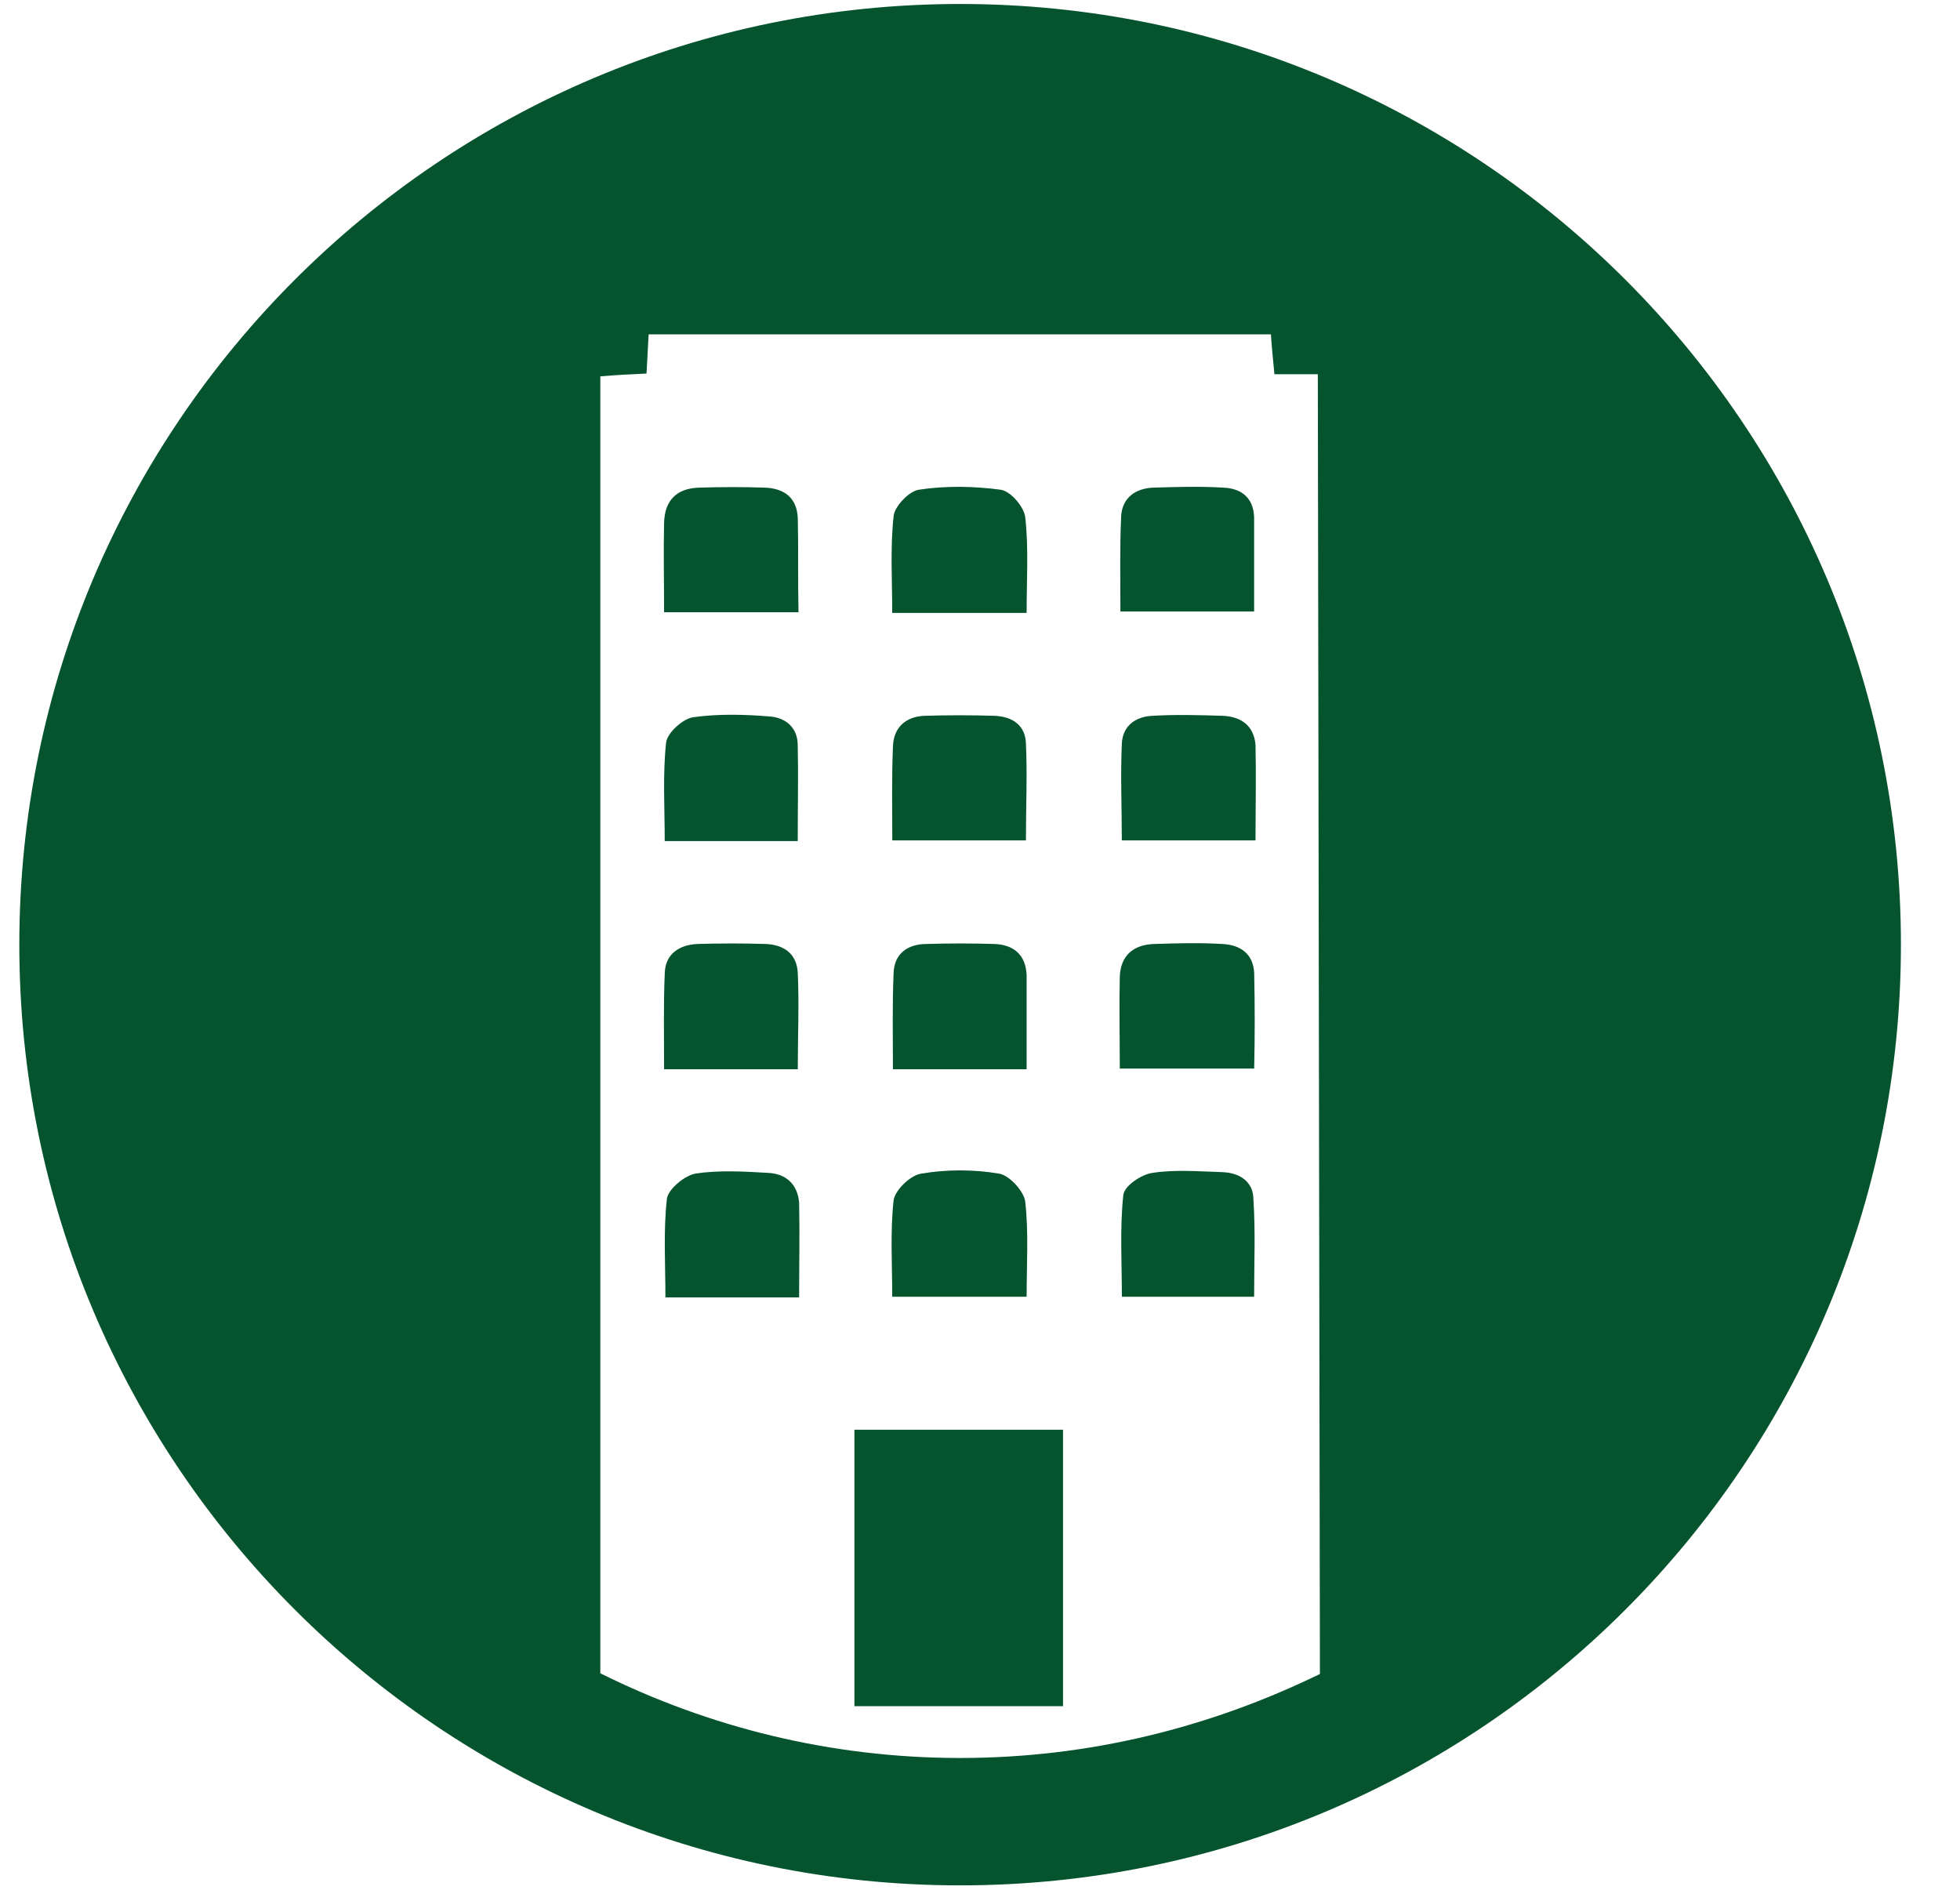 <svg width="28" height="27" viewBox="0 0 28 27" fill="none" xmlns="http://www.w3.org/2000/svg">
<path d="M11.397 7.407C11.387 7.107 11.197 6.977 10.927 6.967C10.617 6.957 10.307 6.957 9.987 6.967C9.667 6.977 9.497 7.147 9.487 7.467C9.477 7.887 9.487 8.297 9.487 8.747H11.407C11.397 8.277 11.407 7.847 11.397 7.407Z" fill="#05542E"/>
<path d="M11.396 12.017C11.396 11.537 11.406 11.087 11.396 10.647C11.396 10.397 11.226 10.257 11.006 10.237C10.636 10.207 10.266 10.197 9.906 10.247C9.756 10.267 9.536 10.467 9.516 10.607C9.466 11.067 9.496 11.537 9.496 12.017H11.396Z" fill="#05542E"/>
<path d="M11.397 13.907C11.387 13.627 11.197 13.497 10.937 13.487C10.617 13.477 10.287 13.477 9.967 13.487C9.707 13.497 9.507 13.627 9.497 13.897C9.477 14.347 9.487 14.807 9.487 15.277H11.397C11.397 14.797 11.417 14.347 11.397 13.907Z" fill="#05542E"/>
<path d="M14.666 18.537C14.666 18.067 14.696 17.607 14.646 17.167C14.626 17.017 14.416 16.787 14.266 16.767C13.906 16.707 13.526 16.707 13.166 16.767C13.006 16.787 12.786 17.007 12.766 17.147C12.716 17.597 12.746 18.057 12.746 18.527H14.666V18.537Z" fill="#05542E"/>
<path d="M14.666 8.757C14.666 8.277 14.696 7.827 14.646 7.387C14.626 7.237 14.436 7.017 14.296 6.997C13.916 6.947 13.516 6.937 13.126 6.997C12.986 7.017 12.776 7.237 12.766 7.377C12.716 7.827 12.746 8.287 12.746 8.757H14.666Z" fill="#05542E"/>
<path d="M14.666 13.937C14.656 13.647 14.486 13.497 14.206 13.487C13.886 13.477 13.556 13.477 13.236 13.487C12.966 13.487 12.776 13.627 12.766 13.897C12.746 14.357 12.756 14.807 12.756 15.277H14.666C14.666 14.807 14.666 14.377 14.666 13.937Z" fill="#05542E"/>
<path d="M14.656 10.617C14.646 10.357 14.457 10.237 14.207 10.227C13.877 10.217 13.537 10.217 13.207 10.227C12.937 10.237 12.767 10.397 12.757 10.657C12.737 11.107 12.747 11.547 12.747 12.007H14.656C14.656 11.527 14.677 11.077 14.656 10.617Z" fill="#05542E"/>
<path d="M17.466 16.747C17.137 16.737 16.797 16.707 16.466 16.757C16.306 16.777 16.056 16.947 16.047 17.077C15.996 17.557 16.027 18.047 16.027 18.527H17.916C17.916 18.047 17.936 17.587 17.906 17.137C17.906 16.887 17.716 16.757 17.466 16.747Z" fill="#05542E"/>
<path d="M17.466 10.227C17.136 10.217 16.796 10.207 16.466 10.227C16.226 10.237 16.037 10.367 16.026 10.627C16.006 11.087 16.026 11.537 16.026 12.007H17.936C17.936 11.537 17.946 11.097 17.936 10.647C17.916 10.367 17.726 10.237 17.466 10.227Z" fill="#05542E"/>
<path d="M17.476 6.967C17.146 6.947 16.806 6.957 16.476 6.967C16.216 6.977 16.026 7.117 16.016 7.387C15.996 7.837 16.006 8.277 16.006 8.737H17.916C17.916 8.287 17.916 7.857 17.916 7.437C17.926 7.137 17.756 6.977 17.476 6.967Z" fill="#05542E"/>
<path d="M13.716 0.057C6.296 0.057 0.276 6.077 0.276 13.497C0.276 20.917 6.296 26.937 13.716 26.937C21.136 26.937 27.156 20.917 27.156 13.497C27.156 6.077 21.136 0.057 13.716 0.057ZM13.716 25.117C11.866 25.117 10.126 24.677 8.576 23.907V5.377C8.816 5.357 9.016 5.347 9.236 5.337C9.246 5.147 9.256 4.977 9.266 4.777H18.156C18.166 4.947 18.186 5.127 18.206 5.347H18.826L18.856 23.917C17.296 24.677 15.566 25.117 13.716 25.117Z" fill="#05542E"/>
<path d="M15.186 20.427H12.206V24.377H15.186V20.427Z" fill="#05542E"/>
<path d="M10.966 16.757C10.626 16.737 10.266 16.717 9.936 16.767C9.776 16.797 9.536 16.997 9.526 17.137C9.476 17.597 9.506 18.067 9.506 18.537H11.416C11.416 18.067 11.426 17.627 11.416 17.187C11.396 16.917 11.226 16.767 10.966 16.757Z" fill="#05542E"/>
<path d="M17.917 13.907C17.907 13.627 17.717 13.497 17.457 13.487C17.137 13.467 16.807 13.477 16.487 13.487C16.187 13.497 16.007 13.657 15.997 13.957C15.987 14.387 15.997 14.807 15.997 15.267H17.917C17.927 14.797 17.927 14.357 17.917 13.907Z" fill="#05542E"/>
</svg>
